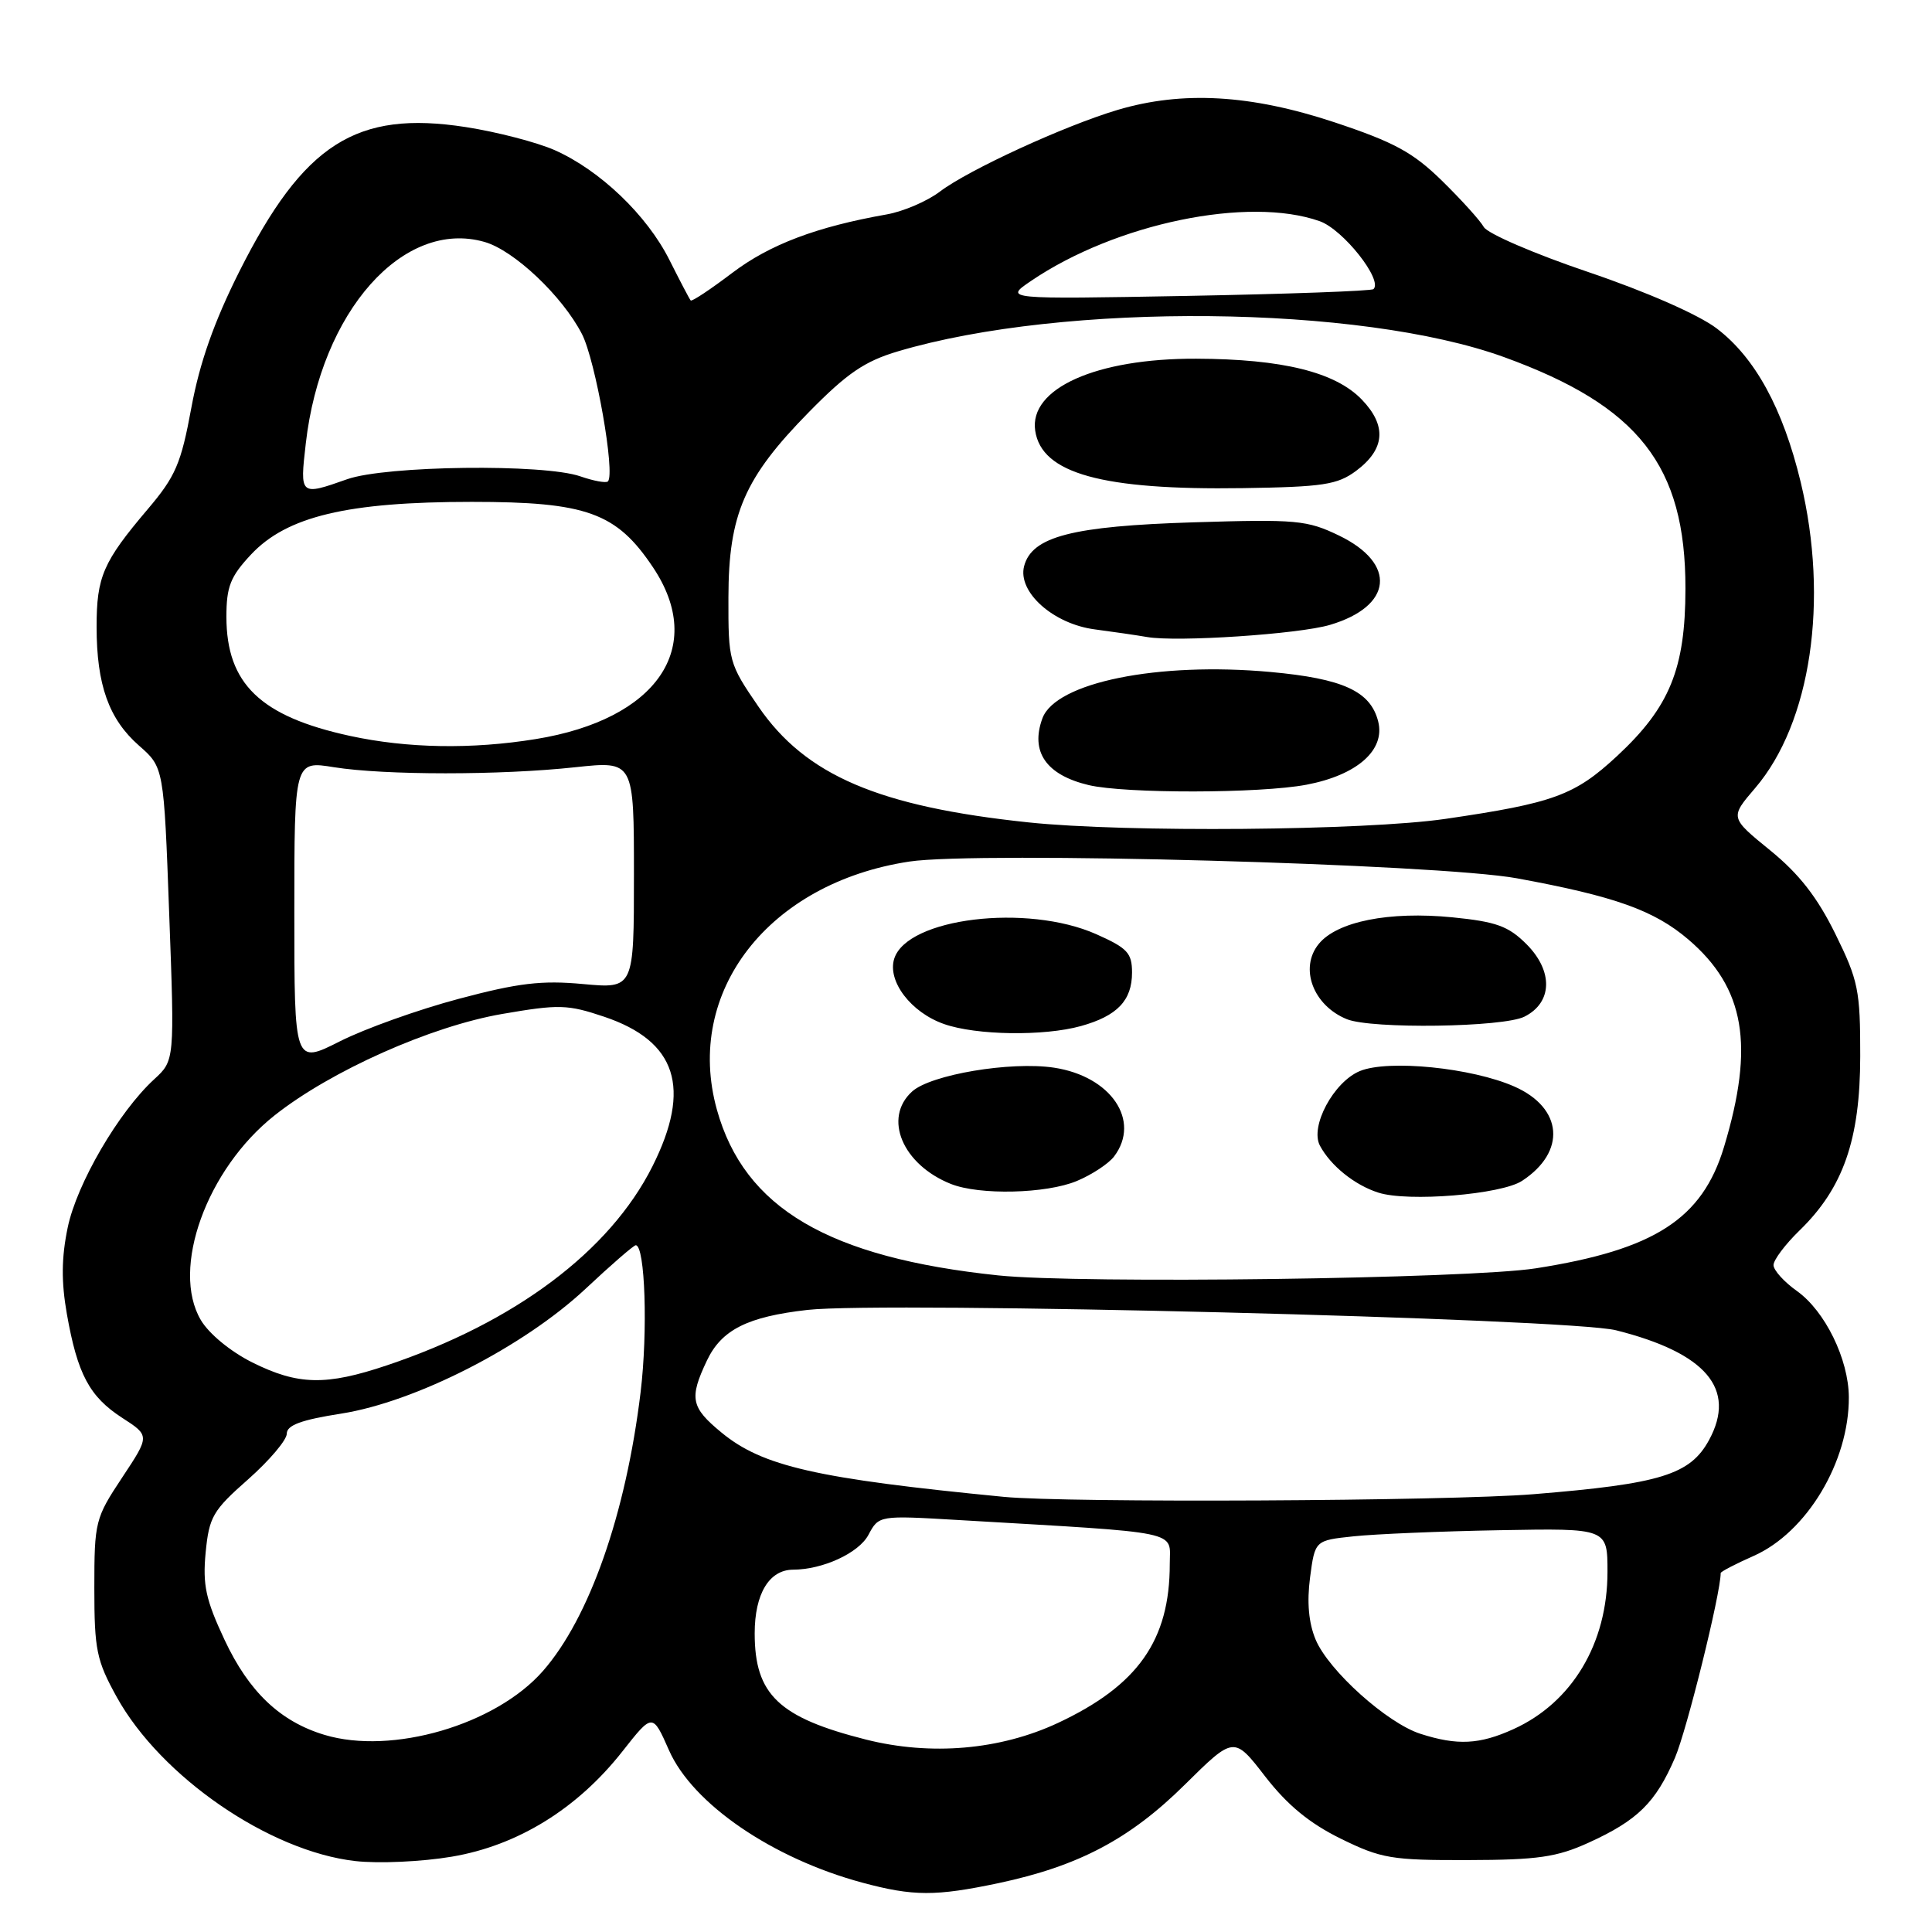 <?xml version="1.0" encoding="UTF-8" standalone="no"?>
<!DOCTYPE svg PUBLIC "-//W3C//DTD SVG 1.1//EN" "http://www.w3.org/Graphics/SVG/1.1/DTD/svg11.dtd" >
<svg xmlns="http://www.w3.org/2000/svg" xmlns:xlink="http://www.w3.org/1999/xlink" version="1.1" viewBox="0 0 256 256">
 <g >
 <path fill="currentColor"
d=" M 132.33 249.52 C 142.92 247.27 149.72 243.68 157.00 236.47 C 163.51 230.04 163.51 230.04 167.65 235.40 C 170.59 239.19 173.51 241.59 177.65 243.63 C 183.03 246.27 184.38 246.50 194.50 246.47 C 203.77 246.45 206.29 246.08 210.49 244.17 C 216.99 241.21 219.38 238.86 221.94 232.92 C 223.51 229.27 228.00 211.13 228.00 208.44 C 228.00 208.25 229.96 207.23 232.36 206.17 C 239.41 203.05 245.03 193.68 244.98 185.12 C 244.95 180.10 241.83 173.73 238.12 171.08 C 236.40 169.86 235.00 168.31 235.00 167.63 C 235.00 166.95 236.55 164.89 238.43 163.06 C 244.23 157.44 246.48 151.02 246.49 139.98 C 246.50 131.21 246.24 129.93 243.19 123.74 C 240.80 118.89 238.40 115.80 234.55 112.67 C 229.22 108.33 229.22 108.33 232.57 104.42 C 239.96 95.78 242.37 79.55 238.60 63.88 C 236.25 54.13 232.56 47.38 227.46 43.51 C 225.06 41.69 218.16 38.66 210.46 36.05 C 203.33 33.64 197.10 30.95 196.61 30.08 C 196.12 29.21 193.62 26.45 191.06 23.94 C 187.21 20.18 184.75 18.84 176.78 16.19 C 165.72 12.53 156.69 12.01 148.10 14.56 C 141.10 16.64 128.35 22.50 124.55 25.38 C 122.87 26.66 119.70 28.02 117.50 28.41 C 108.20 30.05 102.01 32.39 97.04 36.15 C 94.15 38.34 91.67 39.99 91.52 39.81 C 91.36 39.64 90.10 37.22 88.70 34.44 C 85.72 28.50 79.49 22.55 73.49 19.89 C 71.15 18.86 65.86 17.48 61.73 16.84 C 47.20 14.58 40.22 19.04 31.70 36.00 C 28.36 42.66 26.46 48.05 25.36 54.00 C 23.99 61.45 23.27 63.12 19.55 67.50 C 13.65 74.46 12.80 76.42 12.80 83.05 C 12.80 90.75 14.42 95.28 18.41 98.79 C 21.71 101.68 21.71 101.68 22.42 121.10 C 23.14 140.52 23.14 140.52 20.43 143.01 C 15.73 147.32 10.17 156.85 8.97 162.66 C 8.14 166.64 8.11 169.84 8.86 174.11 C 10.27 182.09 11.85 185.06 16.19 187.87 C 19.86 190.24 19.86 190.24 16.18 195.79 C 12.62 201.16 12.50 201.62 12.50 210.42 C 12.50 218.62 12.79 220.02 15.47 224.87 C 21.33 235.44 35.69 245.31 47.08 246.60 C 50.16 246.95 55.91 246.69 59.86 246.02 C 68.59 244.55 76.50 239.67 82.48 232.06 C 86.47 226.99 86.47 226.99 88.65 231.93 C 91.78 239.02 102.34 246.25 114.26 249.46 C 121.01 251.28 123.99 251.28 132.33 249.52 Z  M 114.74 230.50 C 103.18 227.58 100.00 224.54 100.00 216.43 C 100.00 211.19 101.92 208.01 105.08 207.99 C 109.03 207.98 113.77 205.79 115.06 203.40 C 116.45 200.79 116.45 200.79 126.97 201.41 C 157.10 203.18 155.00 202.74 155.00 207.24 C 155.00 217.35 150.78 223.34 140.16 228.31 C 132.51 231.88 123.35 232.67 114.74 230.50 Z  M 43.00 229.88 C 37.12 228.11 32.98 224.17 29.76 217.30 C 27.26 211.97 26.84 210.01 27.25 205.71 C 27.71 200.99 28.20 200.14 32.88 196.02 C 35.69 193.53 38.00 190.81 38.00 189.97 C 38.00 188.85 39.90 188.14 45.22 187.31 C 55.09 185.75 69.36 178.46 77.57 170.79 C 80.97 167.60 83.97 165.00 84.24 165.00 C 85.48 165.00 85.86 176.41 84.88 184.50 C 82.93 200.62 78.09 214.41 71.93 221.43 C 65.67 228.56 51.93 232.57 43.00 229.88 Z  M 188.22 229.74 C 183.79 228.32 176.05 221.36 174.33 217.26 C 173.40 215.03 173.16 212.30 173.59 209.02 C 174.24 204.11 174.24 204.11 179.37 203.57 C 182.19 203.27 190.91 202.90 198.75 202.76 C 213.00 202.50 213.00 202.50 213.00 208.28 C 213.00 217.76 208.32 225.59 200.54 229.12 C 196.05 231.16 193.10 231.31 188.22 229.74 Z  M 133.00 198.34 C 108.15 195.92 101.04 194.30 95.60 189.82 C 91.54 186.48 91.30 185.28 93.67 180.28 C 95.61 176.20 99.04 174.47 107.00 173.57 C 117.20 172.42 207.91 174.70 214.14 176.27 C 226.07 179.27 230.12 184.04 226.47 190.79 C 223.97 195.41 220.05 196.62 203.18 197.99 C 191.85 198.91 141.44 199.16 133.00 198.34 Z  M 33.43 180.53 C 30.55 179.09 27.68 176.73 26.61 174.91 C 22.61 168.14 27.38 154.92 36.39 147.79 C 43.86 141.88 57.10 135.98 66.57 134.35 C 74.06 133.06 75.20 133.09 80.05 134.72 C 89.67 137.96 91.67 144.16 86.45 154.55 C 80.80 165.80 68.23 175.22 51.28 180.91 C 43.20 183.63 39.49 183.55 33.43 180.53 Z  M 132.30 169.00 C 109.76 166.64 98.62 160.08 94.99 147.03 C 90.65 131.41 101.84 116.99 120.50 114.16 C 129.59 112.79 190.57 114.47 201.00 116.38 C 213.98 118.76 219.20 120.63 223.72 124.49 C 231.21 130.90 232.51 138.51 228.44 151.98 C 225.56 161.52 219.23 165.60 203.50 168.06 C 194.61 169.45 143.15 170.13 132.30 169.00 Z  M 201.68 156.47 C 207.57 152.62 207.10 146.82 200.68 143.98 C 195.03 141.48 183.95 140.37 180.19 141.92 C 176.71 143.36 173.54 149.28 174.90 151.81 C 176.32 154.47 179.50 157.03 182.64 158.03 C 186.56 159.29 198.93 158.28 201.68 156.47 Z  M 142.68 156.49 C 144.67 155.66 146.89 154.20 147.62 153.24 C 151.21 148.50 147.22 142.61 139.65 141.47 C 133.91 140.61 123.33 142.39 120.86 144.63 C 116.98 148.14 119.58 154.32 126.00 156.88 C 129.79 158.39 138.62 158.18 142.68 156.49 Z  M 143.22 135.96 C 148.04 134.62 150.00 132.57 150.00 128.87 C 150.00 126.27 149.39 125.62 145.25 123.78 C 136.07 119.71 120.20 121.64 118.49 127.03 C 117.55 130.01 120.71 134.16 125.09 135.69 C 129.35 137.19 138.32 137.32 143.22 135.96 Z  M 202.00 134.71 C 205.72 132.84 205.83 128.68 202.27 125.11 C 199.87 122.71 198.26 122.13 192.45 121.55 C 184.07 120.72 177.15 122.10 174.73 125.09 C 172.14 128.28 174.00 133.24 178.47 135.05 C 181.74 136.37 199.19 136.13 202.00 134.71 Z  M 39.00 120.92 C 39.00 100.81 39.00 100.81 44.25 101.66 C 50.96 102.73 66.29 102.74 76.25 101.66 C 84.00 100.83 84.00 100.83 84.00 115.92 C 84.00 131.01 84.00 131.01 77.25 130.39 C 71.77 129.88 68.67 130.25 60.79 132.35 C 55.45 133.77 48.36 136.30 45.04 137.98 C 39.00 141.03 39.00 141.03 39.00 120.92 Z  M 136.27 108.97 C 116.43 106.88 106.75 102.74 100.51 93.65 C 96.58 87.92 96.50 87.63 96.52 79.15 C 96.54 68.12 98.64 63.30 107.19 54.60 C 112.26 49.44 114.58 47.86 119.00 46.55 C 140.98 40.02 180.24 40.40 199.30 47.32 C 217.15 53.80 223.35 61.72 223.33 78.00 C 223.32 88.61 221.25 93.69 214.28 100.17 C 208.66 105.39 205.88 106.41 191.50 108.51 C 180.83 110.06 149.18 110.33 136.27 108.97 Z  M 173.11 103.98 C 179.81 102.71 183.57 99.40 182.62 95.61 C 181.61 91.59 177.97 89.92 168.34 89.04 C 153.42 87.68 139.89 90.43 138.13 95.17 C 136.49 99.61 138.62 102.69 144.26 104.03 C 149.09 105.17 166.96 105.15 173.11 103.98 Z  M 176.23 82.80 C 184.55 80.33 185.12 74.69 177.44 70.97 C 173.19 68.92 171.81 68.79 158.18 69.21 C 142.07 69.71 136.73 71.09 135.70 75.02 C 134.81 78.44 139.57 82.69 145.09 83.40 C 147.51 83.72 150.62 84.17 152.00 84.41 C 155.93 85.10 172.10 84.03 176.23 82.80 Z  M 179.68 62.40 C 183.53 59.53 183.79 56.43 180.46 52.96 C 176.96 49.31 169.95 47.57 158.50 47.53 C 145.25 47.48 136.34 51.47 137.17 57.07 C 138.01 62.74 146.02 64.96 164.68 64.68 C 175.32 64.52 177.21 64.23 179.68 62.40 Z  M 46.37 97.51 C 34.50 94.93 30.01 90.60 30.00 81.74 C 30.00 77.74 30.52 76.41 33.25 73.49 C 37.99 68.42 46.01 66.50 62.50 66.50 C 77.74 66.50 81.68 67.92 86.53 75.18 C 93.61 85.77 87.09 95.32 71.00 97.93 C 62.51 99.31 53.97 99.16 46.37 97.51 Z  M 40.52 58.75 C 42.52 41.27 53.44 28.97 64.21 32.06 C 68.12 33.18 74.51 39.22 77.11 44.26 C 78.91 47.75 81.56 62.78 80.55 63.79 C 80.30 64.03 78.66 63.73 76.90 63.12 C 72.07 61.43 51.12 61.69 46.00 63.50 C 39.74 65.71 39.72 65.69 40.52 58.75 Z  M 136.61 37.23 C 147.84 29.60 165.42 25.96 174.87 29.31 C 177.97 30.41 183.28 37.12 181.99 38.31 C 181.72 38.56 170.60 38.96 157.27 39.21 C 133.05 39.65 133.05 39.65 136.61 37.23 Z "/>
</g>
</svg>